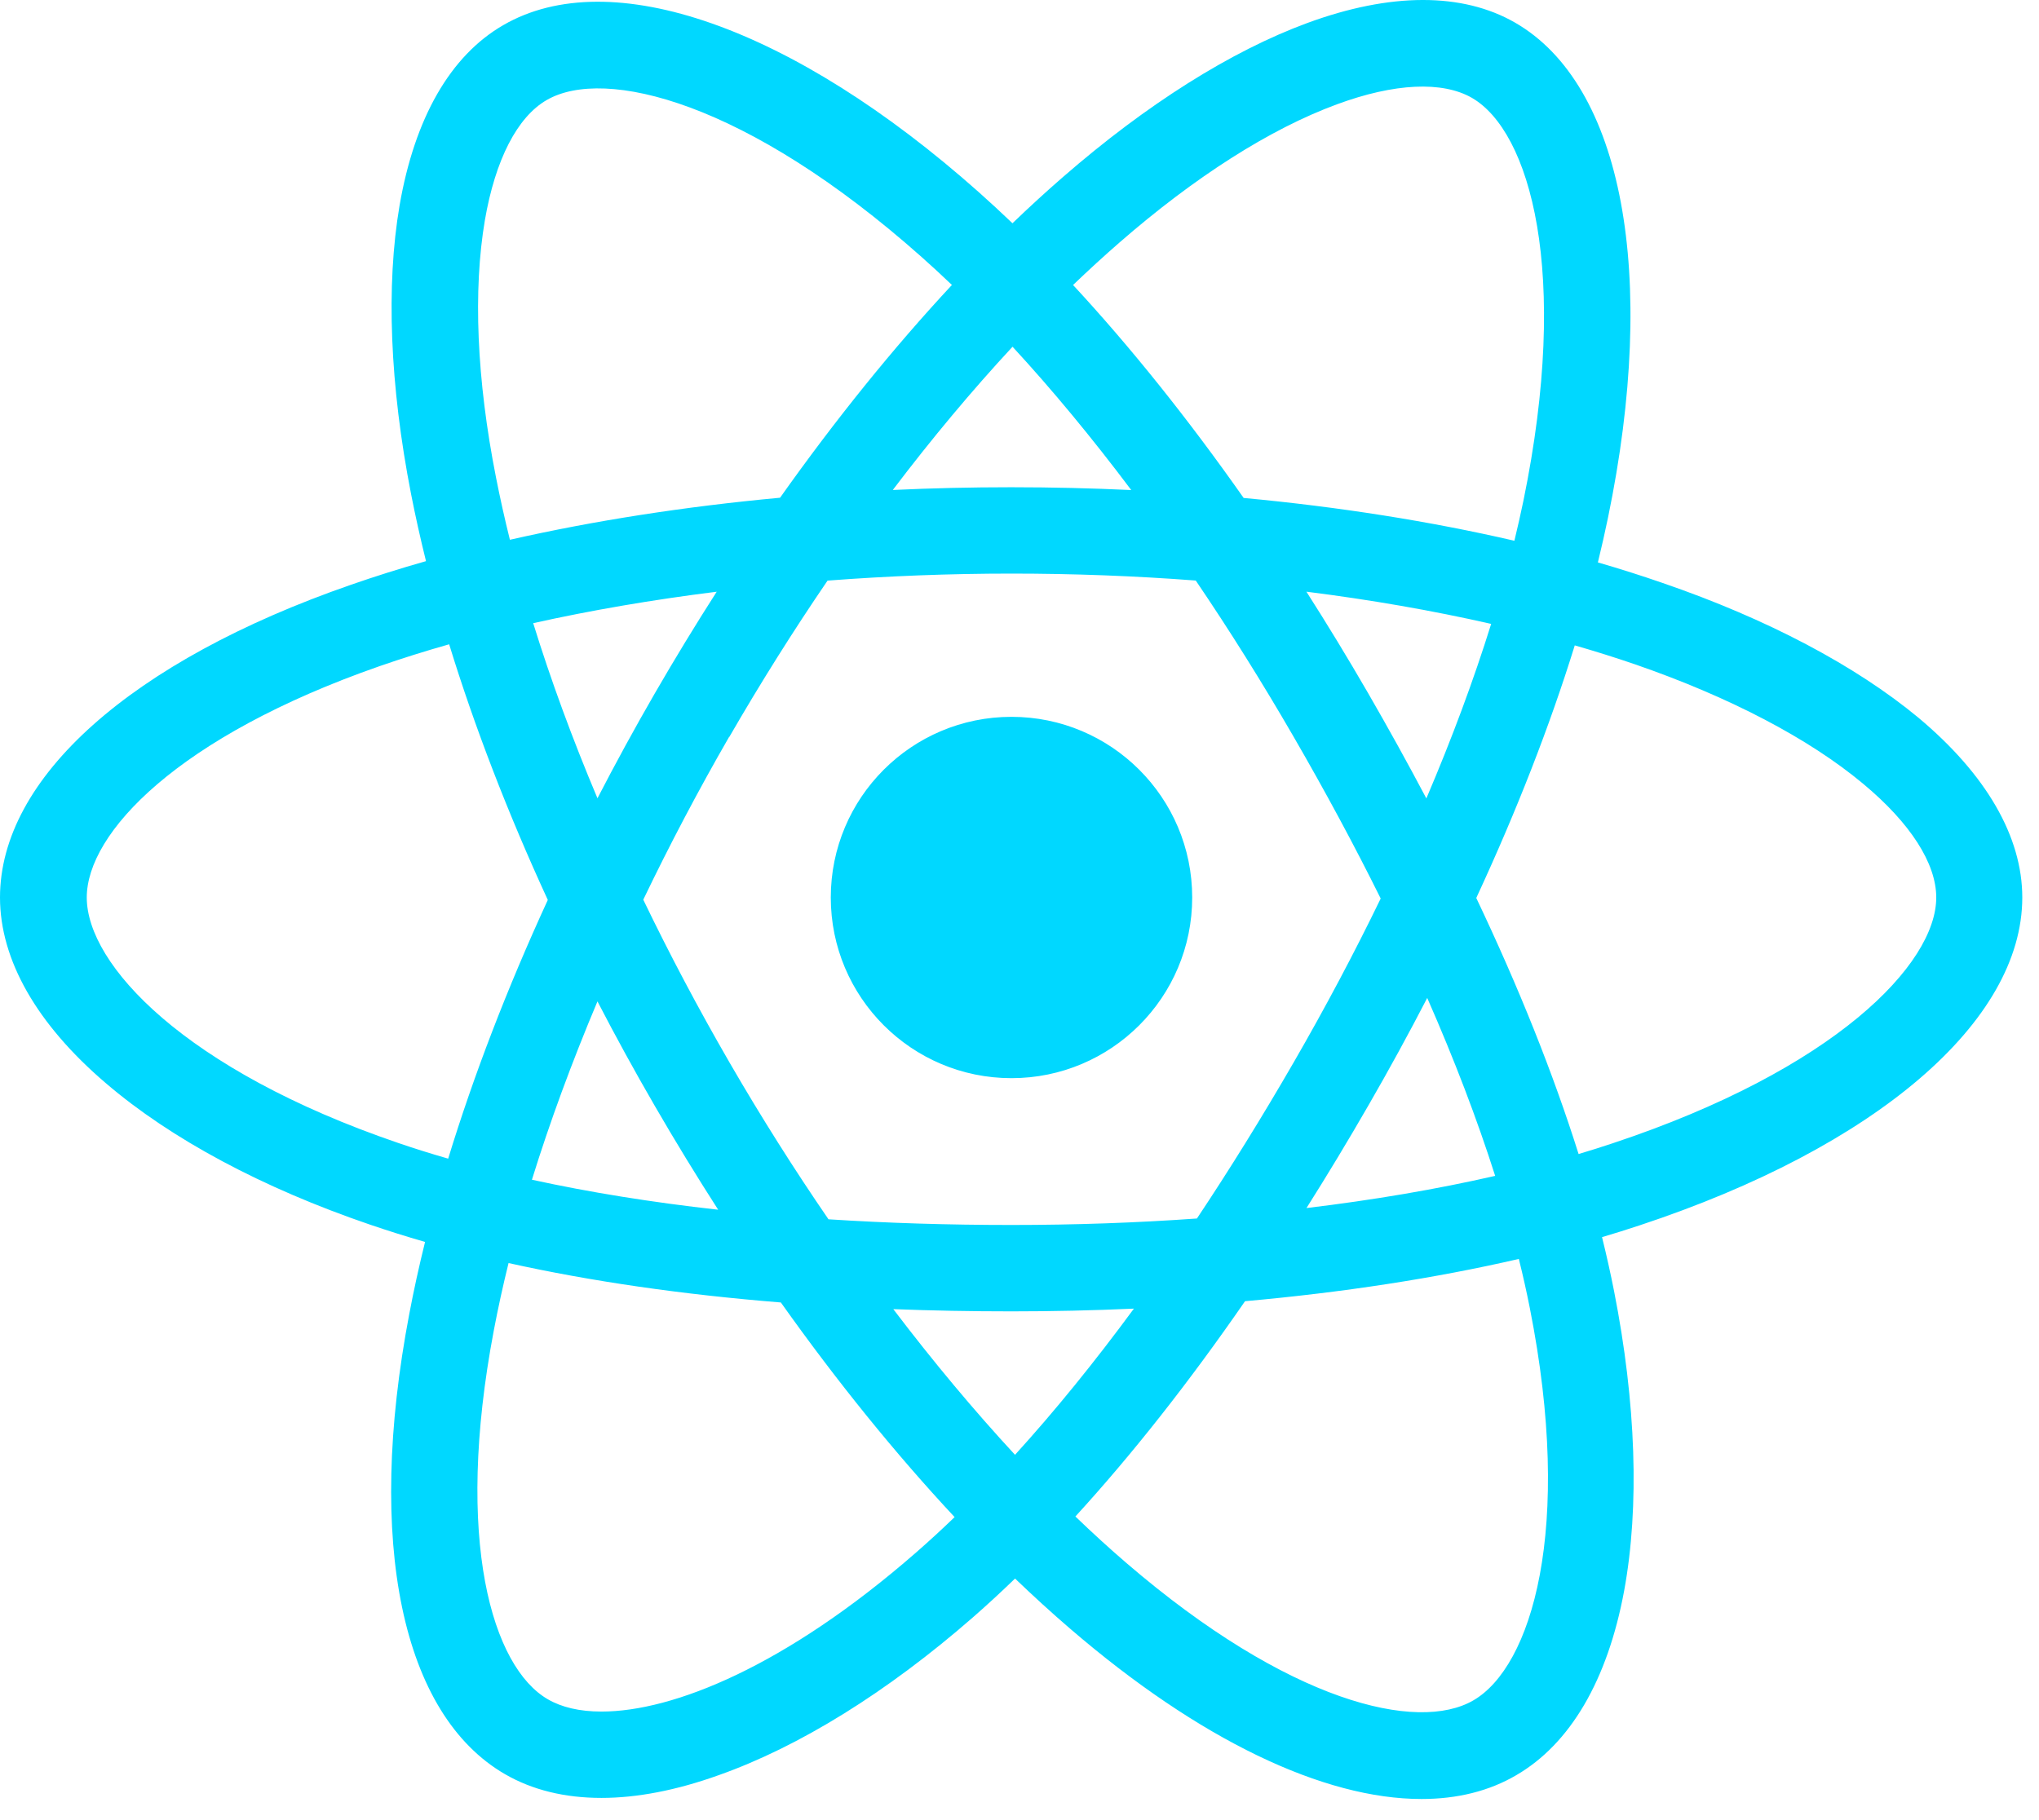 <svg width="56" height="50" viewBox="0 0 56 50" fill="none" xmlns="http://www.w3.org/2000/svg">
<path fill-rule="evenodd" clip-rule="evenodd" d="M16.52 49.39C15.511 49.39 14.622 49.173 13.87 48.738C11.033 47.097 10.044 42.371 11.241 36.093C11.363 35.448 11.508 34.788 11.674 34.117C11.154 33.967 10.65 33.808 10.163 33.642C7.207 32.633 4.696 31.289 2.907 29.756C1.008 28.135 0 26.365 0 24.655C0 21.373 3.599 18.16 9.639 16.064C10.3 15.834 10.988 15.617 11.7 15.415C11.545 14.79 11.408 14.175 11.29 13.573C10.707 10.587 10.598 7.848 10.974 5.644C11.389 3.241 12.368 1.531 13.821 0.691C16.767 -1.02 21.779 0.74 26.881 5.278C27.188 5.551 27.497 5.837 27.807 6.133C28.269 5.688 28.732 5.264 29.194 4.863C31.488 2.866 33.811 1.403 35.907 0.631C38.191 -0.209 40.168 -0.209 41.611 0.622C44.567 2.322 45.546 7.542 44.162 14.225C44.079 14.627 43.986 15.035 43.885 15.45C44.496 15.627 45.09 15.816 45.664 16.015C48.541 17.003 50.964 18.288 52.684 19.712C54.552 21.274 55.541 22.984 55.541 24.655C55.541 28.066 51.517 31.516 45.032 33.661C44.696 33.773 44.351 33.881 43.999 33.985C44.124 34.49 44.234 34.985 44.33 35.471C44.933 38.535 45.032 41.383 44.607 43.696C44.152 46.157 43.124 47.907 41.641 48.767C40.899 49.203 40.019 49.42 39.041 49.42C36.352 49.42 32.941 47.799 29.382 44.734C28.881 44.303 28.38 43.846 27.878 43.364C27.492 43.737 27.107 44.092 26.723 44.428C24.369 46.484 21.947 47.986 19.733 48.767C18.576 49.183 17.489 49.39 16.52 49.39ZM26.218 41.676C25.864 42.017 25.512 42.341 25.16 42.648C21.582 45.772 18.487 47.018 16.52 47.018C15.917 47.018 15.422 46.899 15.047 46.681C13.524 45.802 12.466 42.322 13.564 36.538C13.677 35.941 13.812 35.326 13.967 34.697C16.229 35.199 18.738 35.562 21.446 35.78C22.982 37.944 24.589 39.931 26.218 41.676ZM29.535 41.659C30.004 42.111 30.471 42.537 30.934 42.935C35.393 46.77 38.932 47.601 40.464 46.711C42.056 45.792 43.223 42.025 42.016 35.935C41.929 35.494 41.828 35.043 41.714 34.584C39.423 35.113 36.884 35.505 34.194 35.745C32.657 37.971 31.094 39.955 29.535 41.659ZM43.355 31.702C43.674 31.607 43.986 31.509 44.29 31.407C50.39 29.381 53.178 26.484 53.178 24.655C53.178 23.716 52.466 22.609 51.171 21.531C49.678 20.285 47.503 19.148 44.903 18.249C44.37 18.066 43.818 17.893 43.25 17.729C42.567 19.934 41.655 22.275 40.545 24.668C41.714 27.128 42.658 29.489 43.355 31.702ZM39.198 27.414C39.944 29.111 40.568 30.747 41.064 32.302C39.455 32.67 37.716 32.966 35.882 33.186C36.457 32.276 37.026 31.333 37.587 30.359C38.153 29.378 38.691 28.394 39.198 27.414ZM39.174 21.933C39.878 20.284 40.475 18.675 40.954 17.139C39.353 16.774 37.651 16.477 35.88 16.254C36.455 17.154 37.019 18.081 37.568 19.03C38.133 20.008 38.669 20.976 39.174 21.933ZM32.841 15.948C33.761 17.304 34.659 18.736 35.521 20.226C36.398 21.74 37.199 23.229 37.92 24.683C37.199 26.171 36.4 27.678 35.531 29.183C34.659 30.693 33.771 32.126 32.873 33.473C31.223 33.591 29.518 33.651 27.78 33.651C26.043 33.651 24.363 33.599 22.754 33.495C21.807 32.115 20.896 30.673 20.039 29.193C19.179 27.707 18.386 26.208 17.667 24.715C18.387 23.215 19.177 21.715 20.025 20.243L20.029 20.246C20.888 18.758 21.793 17.32 22.728 15.95C24.387 15.823 26.081 15.757 27.78 15.757C29.495 15.757 31.19 15.822 32.841 15.948ZM34.156 13.679C36.774 13.924 39.281 14.32 41.592 14.855C41.682 14.484 41.764 14.119 41.839 13.76C43.134 7.463 42.017 3.607 40.425 2.688C39.614 2.223 38.299 2.282 36.717 2.866C34.889 3.538 32.822 4.853 30.746 6.662C30.322 7.031 29.897 7.421 29.471 7.829C31.05 9.533 32.63 11.506 34.156 13.679ZM27.809 9.525C28.899 10.707 29.992 12.028 31.069 13.462C29.981 13.411 28.879 13.385 27.77 13.385C26.677 13.385 25.592 13.41 24.52 13.46C25.594 12.043 26.697 10.724 27.809 9.525ZM26.144 7.828C24.531 9.561 22.941 11.532 21.424 13.673C18.811 13.915 16.31 14.304 14.004 14.828C13.86 14.248 13.733 13.677 13.623 13.118C13.089 10.419 12.991 7.967 13.317 6.049C13.603 4.388 14.207 3.212 15.017 2.747C16.609 1.828 20.504 2.787 25.309 7.058C25.586 7.304 25.865 7.561 26.144 7.828ZM14.644 17.119C16.231 16.765 17.925 16.475 19.684 16.255C19.101 17.165 18.533 18.098 17.983 19.049C17.431 20.005 16.906 20.967 16.409 21.929C15.719 20.293 15.127 18.68 14.644 17.119ZM12.336 17.699C11.674 17.887 11.037 18.087 10.43 18.298C4.874 20.236 2.383 22.885 2.383 24.655C2.383 26.494 5.062 29.39 10.934 31.397C11.377 31.549 11.835 31.692 12.309 31.829C13.01 29.537 13.932 27.142 15.045 24.722C13.946 22.334 13.033 19.968 12.336 17.699ZM16.409 27.509C15.706 29.178 15.1 30.824 14.609 32.408C16.189 32.753 17.9 33.029 19.724 33.232C19.128 32.304 18.546 31.352 17.983 30.379C17.431 29.427 16.906 28.469 16.409 27.509ZM24.534 35.963C25.592 36.004 26.675 36.024 27.78 36.024C28.915 36.024 30.038 35.999 31.142 35.949C30.056 37.426 28.964 38.77 27.877 39.965C26.752 38.749 25.628 37.404 24.534 35.963ZM32.743 24.655C32.743 27.396 30.521 29.618 27.78 29.618C25.039 29.618 22.817 27.396 22.817 24.655C22.817 21.914 25.039 19.692 27.78 19.692C30.521 19.692 32.743 21.914 32.743 24.655Z" fill="#00D8FF"/>
</svg>
